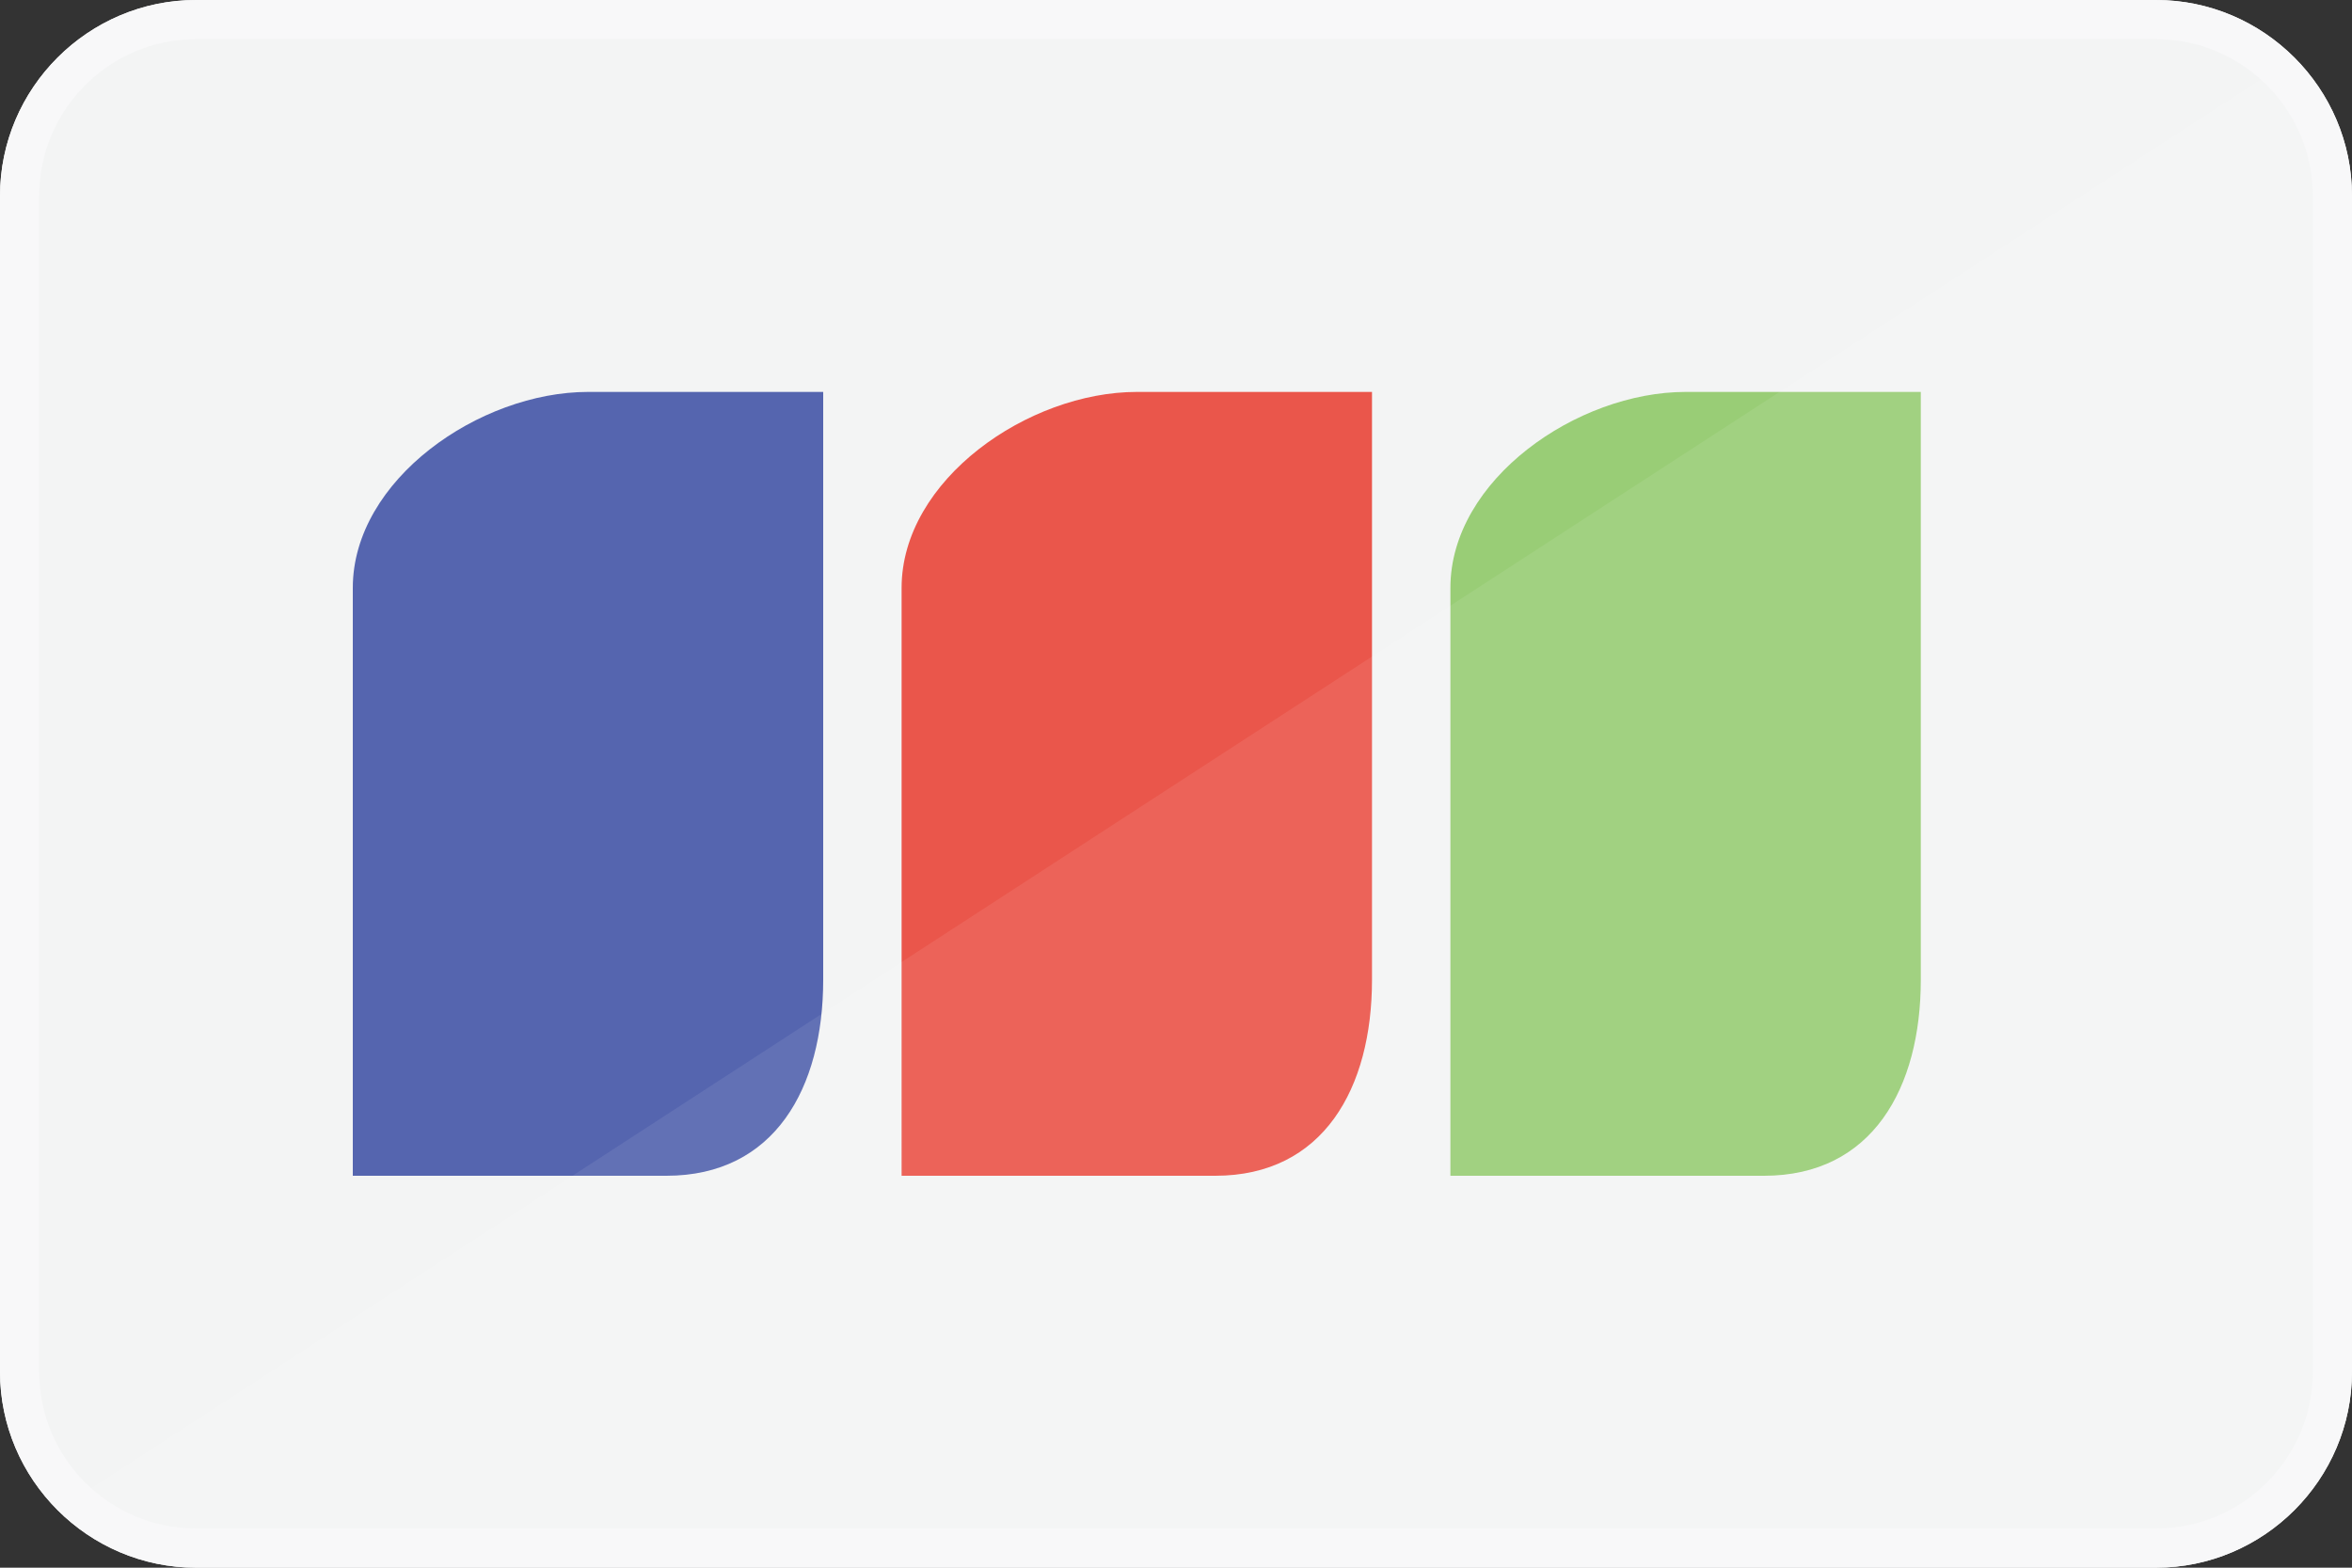 <?xml version="1.0" encoding="utf-8"?>
<!-- Generator: Adobe Illustrator 17.1.0, SVG Export Plug-In . SVG Version: 6.00 Build 0)  -->
<!DOCTYPE svg PUBLIC "-//W3C//DTD SVG 1.1//EN" "http://www.w3.org/Graphics/SVG/1.1/DTD/svg11.dtd">
<svg version="1.1" id="Layer_1" xmlns="http://www.w3.org/2000/svg" xmlns:xlink="http://www.w3.org/1999/xlink" x="0px" y="0px"
	 viewBox="0 0 60 40" enable-background="new 0 0 60 40" xml:space="preserve">
<rect x="0" y="0" width="60" height="40" fill="#333333" stroke="none"/>
<g>
	<path fill="#F3F4F4" d="M60,35c0,2.75-2.25,5-5,5H5c-2.75,0-5-2.25-5-5V5c0-2.75,2.25-5,5-5h50c2.75,0,5,2.25,5,5V35z"/>
	<g>
		<path fill="#FFFFFF" d="M30,0"/>
		<g>
			<path fill="#5565AF" d="M17,30H9V15c0-2.762,3.238-5,6-5h6v15C21,27.762,19.762,30,17,30z"/>
			<path fill="#EA564B" d="M31,30h-8V15c0-2.762,3.238-5,6-5h6v15C35,27.762,33.762,30,31,30z"/>
			<path fill="#99CD76" d="M45,30h-8V15c0-2.762,3.238-5,6-5h6v15C49,27.762,47.762,30,45,30z"/>
		</g>
		<path opacity="0.08" fill="#FFFFFF" enable-background="new    " d="M58.531,1.469C59.437,2.375,60,3.625,60,5v15v15
			c0,1.375-0.562,2.625-1.469,3.531C57.624,39.437,56.375,40,55,40H30H5c-1.375,0-2.625-0.562-3.531-1.469L58.531,1.469z"/>
		<g>
			<path fill="#F8F8F9" d="M55,1c2.206,0,4,1.794,4,4v30c0,2.206-1.794,4-4,4H5c-2.206,0-4-1.794-4-4V5c0-2.206,1.794-4,4-4H55
				 M55,0H5C2.25,0,0,2.25,0,5v30c0,2.75,2.25,5,5,5h50c2.75,0,5-2.25,5-5V5C60,2.25,57.75,0,55,0L55,0z"/>
		</g>
	</g>
</g>
</svg>
